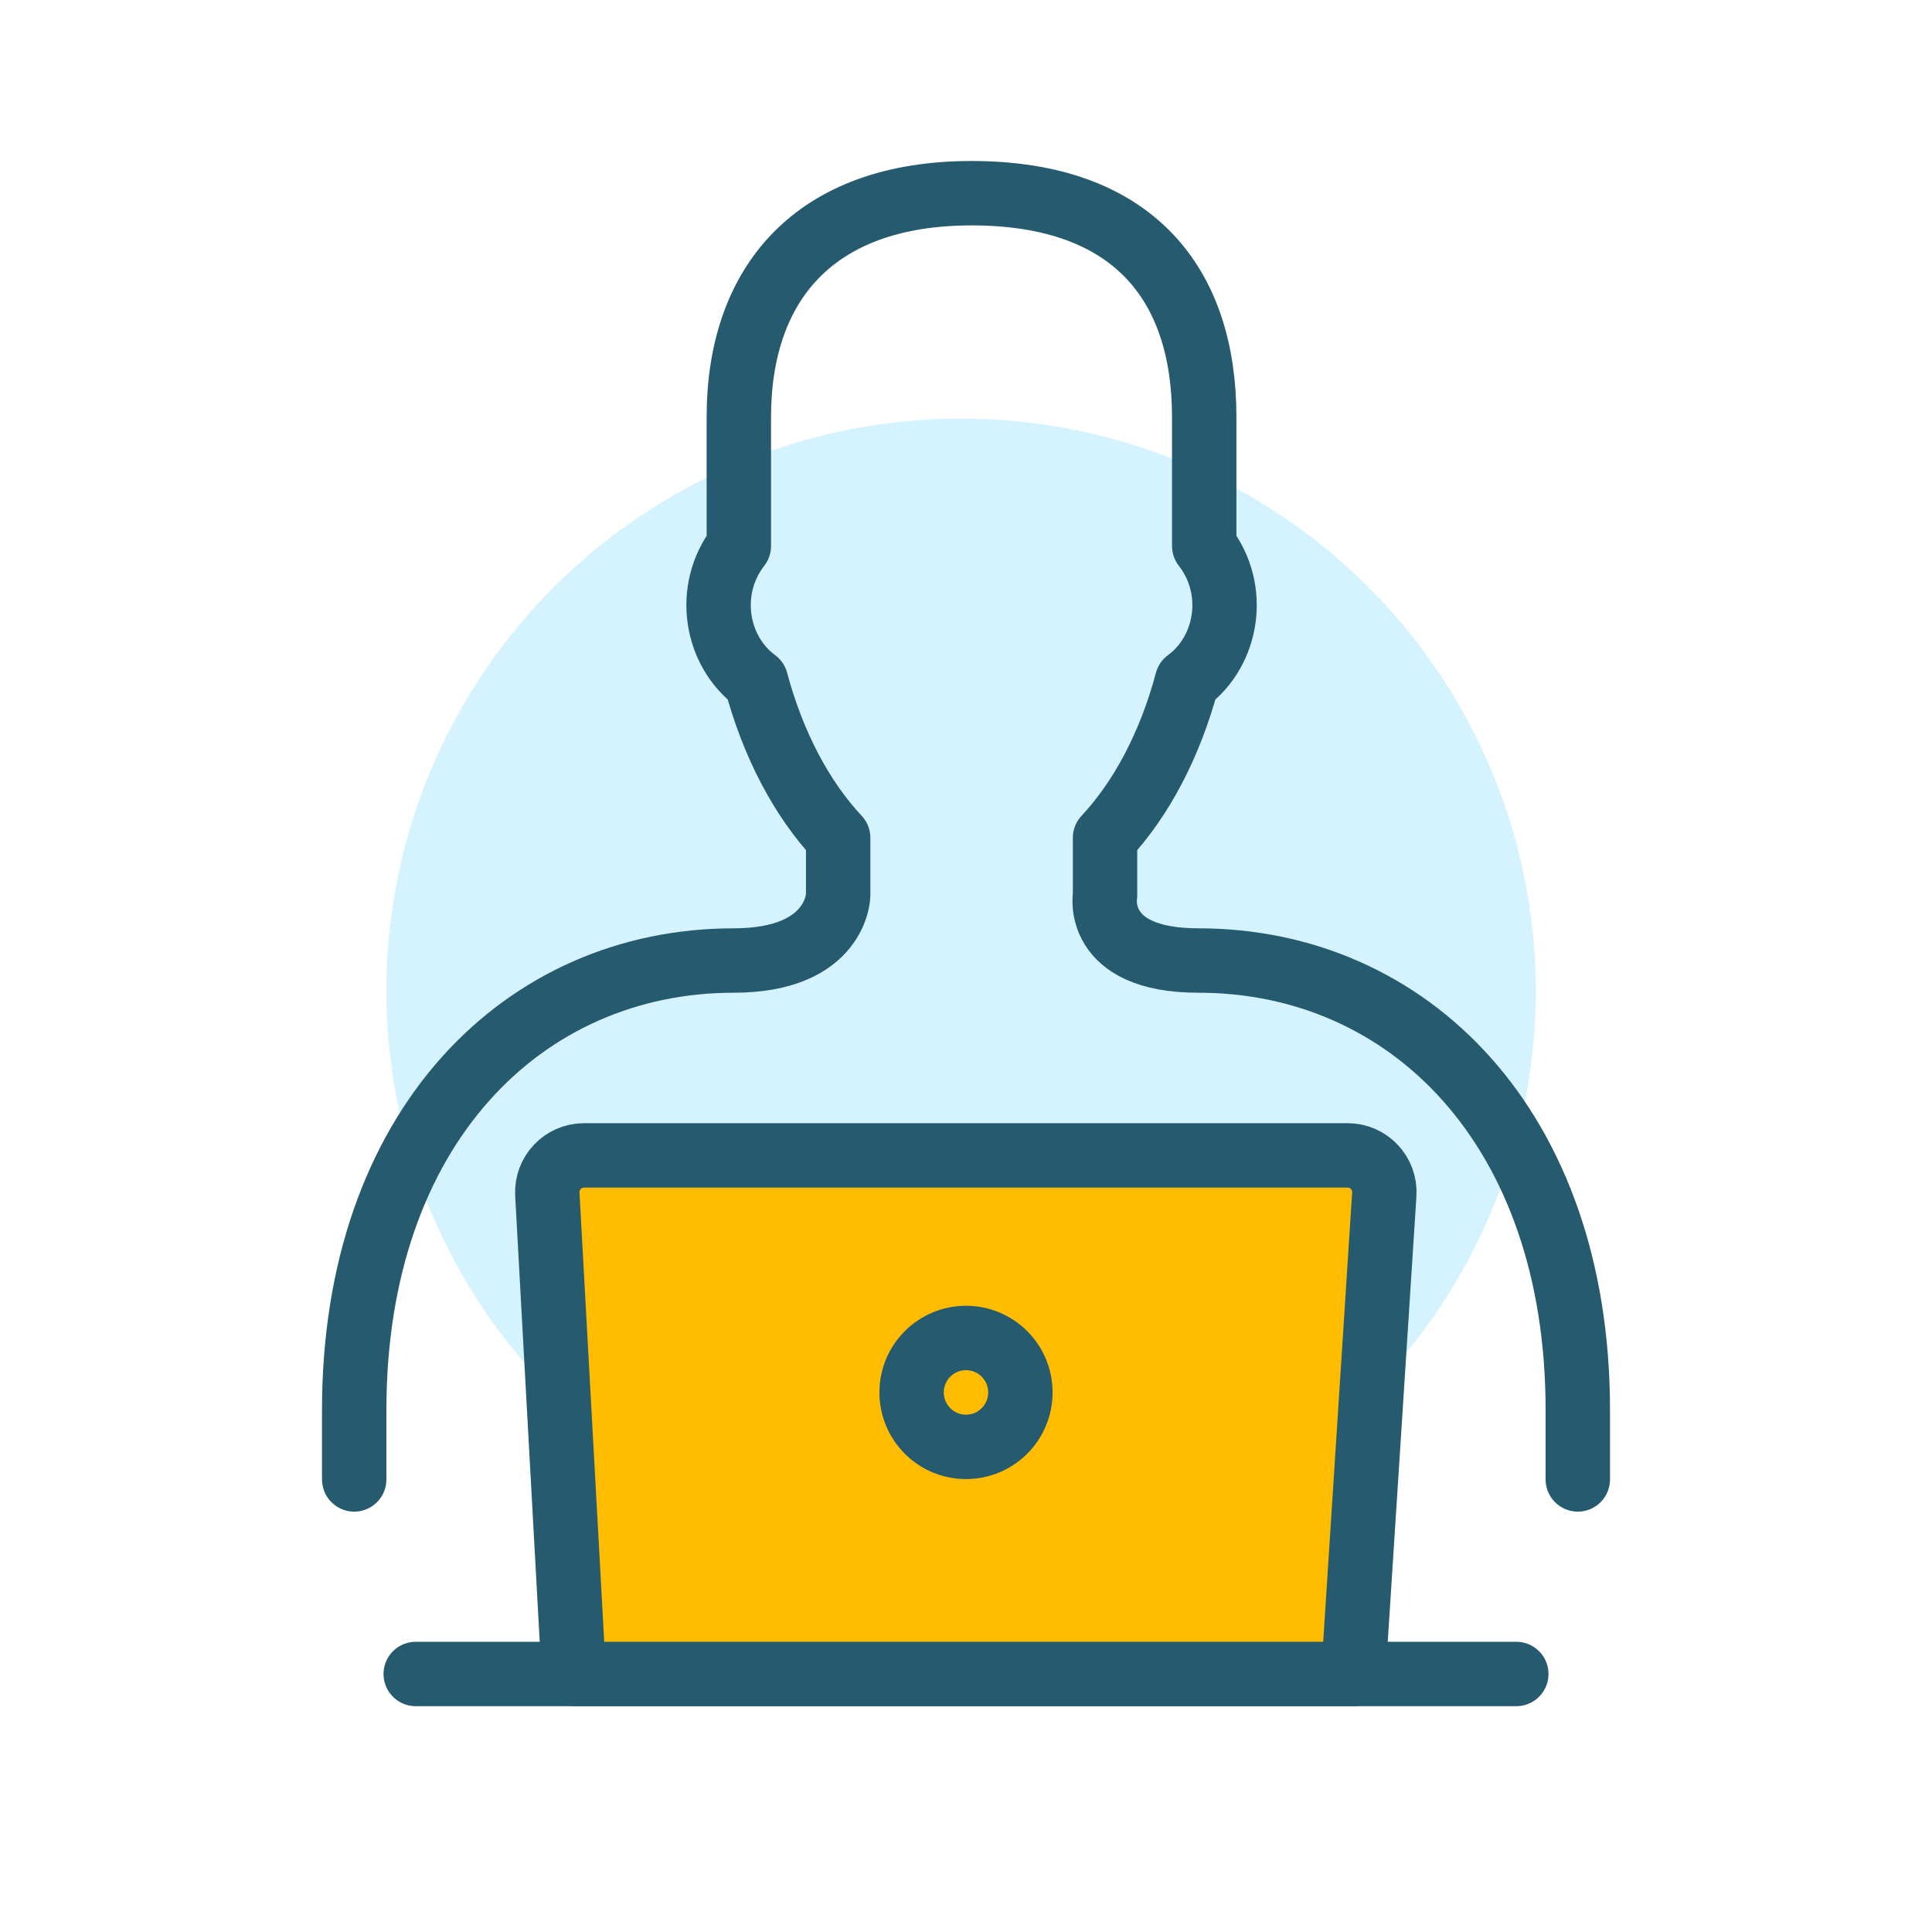 <?xml version="1.0" encoding="UTF-8"?>
<svg width="60px" height="60px" viewBox="0 0 60 60" version="1.1" xmlns="http://www.w3.org/2000/svg" xmlns:xlink="http://www.w3.org/1999/xlink">
    <title>icon-user</title>
    <g id="icon-user" stroke="none" stroke-width="1" fill="none" fill-rule="evenodd">
        <g id="Group-17" transform="translate(11, 6)">
            <ellipse id="Oval" fill-opacity="0.171" fill="#00B6FF" cx="18.847" cy="24.771" rx="17.847" ry="17.771"></ellipse>
            <g id="Group-221" stroke="#265A6E" stroke-linecap="round" stroke-linejoin="round" stroke-width="2">
                <line x1="36.09" y1="45.987" x2="1.911" y2="45.987" id="Stroke-729"></line>
                <path d="M0,39.945 L0,37.79 C0,28.996 5.276,23.83 11.783,23.83 C14.996,23.83 15.03,21.804 15.03,21.804 L15.03,20.019 C13.898,18.811 13.007,17.123 12.478,15.15 C11.214,14.22 10.898,12.304 11.945,10.957 L11.945,6.954 C11.945,2.825 14.276,0 19.174,0 C24.201,0 26.398,2.825 26.398,6.954 L26.398,10.955 C27.448,12.304 27.134,14.22 25.865,15.152 C25.339,17.123 24.448,18.811 23.318,20.019 L23.318,21.804 C23.318,21.804 22.956,23.83 26.219,23.83 C32.726,23.83 38,28.996 38,37.79 L38,39.945" id="Stroke-730"></path>
                <path d="M31.031,45.987 L6.818,45.987 L5.998,31.088 C5.962,30.432 6.483,29.882 7.136,29.882 L30.852,29.882 C31.512,29.882 32.032,30.44 31.99,31.096 L31.031,45.987 Z" id="Stroke-731" fill="#FFBC00"></path>
                <path d="M20.689,37.243 C20.689,38.177 19.933,38.934 19,38.934 C18.067,38.934 17.311,38.177 17.311,37.243 C17.311,36.309 18.067,35.552 19,35.552 C19.933,35.552 20.689,36.309 20.689,37.243 Z" id="Stroke-732"></path>
            </g>
        </g>
    </g>
</svg>